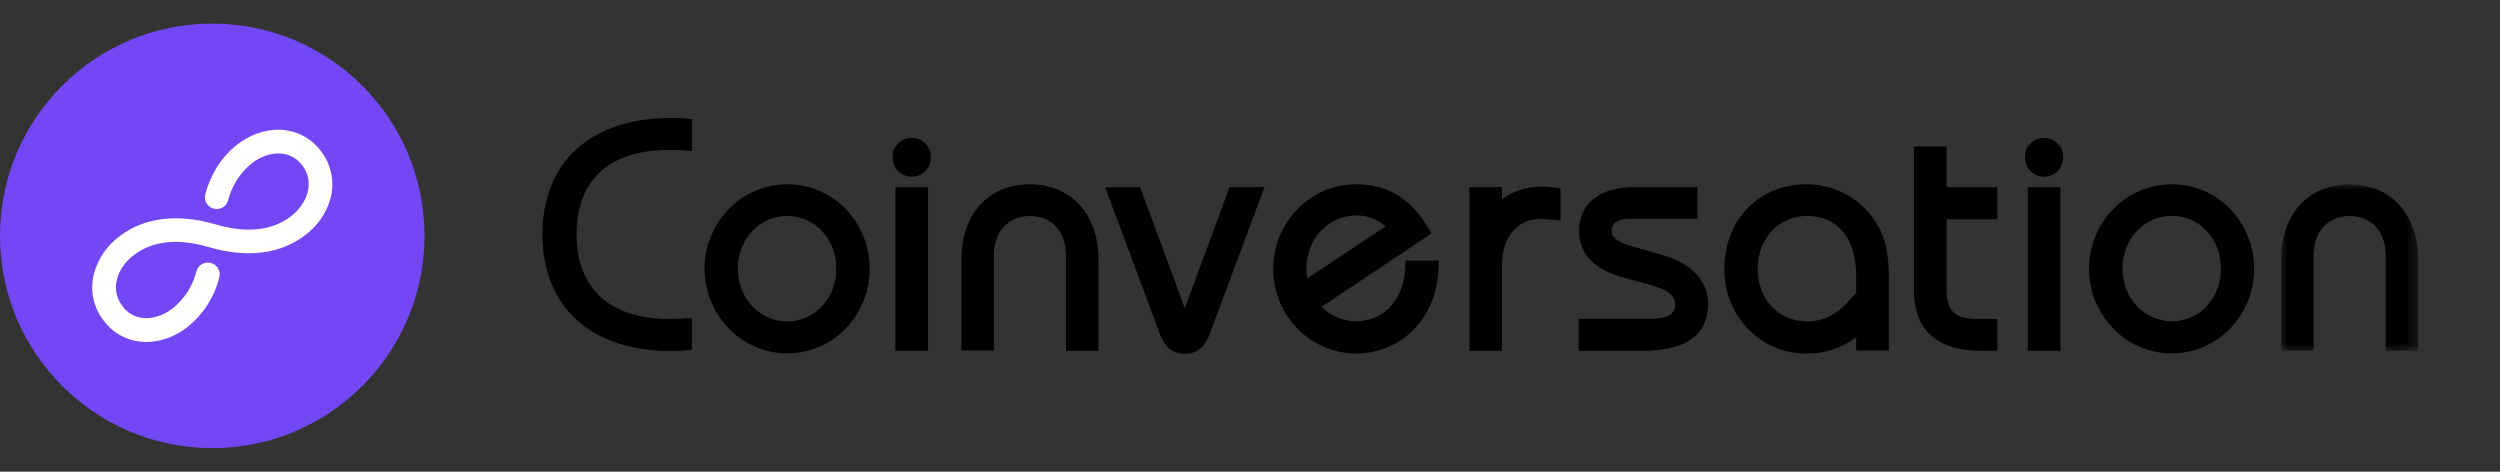 <svg xmlns="http://www.w3.org/2000/svg" xmlns:xlink="http://www.w3.org/1999/xlink" viewBox="0 0 212 40" class="design-iconfont">
  <rect x="0" y="0" width="212" height="40" fill="#333333" stroke="none"/>
  <defs>
    <path id="bd5na69b5__ik5e6p0b8a" d="M0 0L11.622 0 11.622 14.11 0 14.11z"/>
  </defs>
  <g fill="none" fill-rule="evenodd">
    <path d="M36,18 C36,27.941 27.941,36 18,36 C8.059,36 0,27.941 0,18 C0,8.059 8.059,0 18,0 C27.941,0 36,8.059 36,18" fill="#7347F4" transform="translate(0 2)"/>
    <path d="M11.293,19.675 C12.894,18.425 15.054,18.183 17.717,18.959 C20.984,19.91 23.824,19.544 25.935,17.898 C26.138,17.74 26.331,17.57 26.512,17.388 C27.246,16.67 27.773,15.768 28.037,14.776 C28.391,13.406 28.092,11.949 27.227,10.829 C26.513,9.846 25.427,9.199 24.222,9.04 C22.843,8.859 21.351,9.302 20.125,10.256 C18.813,11.279 17.899,12.691 17.411,14.451 C17.261,14.984 17.571,15.537 18.104,15.688 C18.638,15.837 19.191,15.527 19.342,14.993 C19.653,13.752 20.36,12.646 21.356,11.843 C22.149,11.228 23.121,10.923 23.959,11.035 C24.629,11.118 25.235,11.476 25.632,12.023 C26.745,13.497 26.01,15.298 24.709,16.313 C23.105,17.563 20.945,17.805 18.285,17.029 C15.016,16.076 12.173,16.443 10.065,18.089 C9.038,18.871 8.298,19.972 7.963,21.219 C7.609,22.589 7.908,24.047 8.775,25.167 C9.488,26.153 10.576,26.801 11.782,26.959 C13.162,27.143 14.655,26.699 15.88,25.743 C17.22,24.677 18.174,23.201 18.595,21.541 C18.744,21.008 18.433,20.454 17.9,20.303 C17.368,20.152 16.815,20.461 16.664,20.993 C16.663,20.994 16.663,20.996 16.662,20.997 C16.352,22.239 15.644,23.345 14.647,24.146 C13.855,24.764 12.882,25.066 12.043,24.956 C11.372,24.866 10.768,24.5 10.377,23.948 C9.261,22.484 9.996,20.686 11.293,19.675" fill="#FFF" transform="translate(0 2)"/>
    <path d="M111.404,14.823 L111.333,14.903 L110.796,15.508 C109.756,16.684 108.594,17.256 107.24,17.256 C104.813,17.256 103.049,15.374 103.049,12.781 C103.049,10.23 104.851,8.309 107.24,8.309 C109.849,8.309 111.404,10.235 111.404,13.425 L111.404,14.823 Z M107.191,5.628 C103.156,5.628 100.228,8.642 100.228,12.798 C100.205,14.667 100.906,16.473 102.185,17.837 C103.489,19.233 105.325,20.011 107.235,19.975 C108.737,19.988 110.2,19.504 111.399,18.599 L111.399,19.733 L114.17,19.733 L114.17,13.483 L114.176,13.483 C114.176,11.556 113.873,10.18 113.202,9.066 C111.954,6.93 109.664,5.621 107.191,5.628 L107.191,5.628 Z" fill="#000" transform="translate(46 10)"/>
    <path d="M11.903,0.027 C11.559,0 11.229,0 10.907,0 C7.588,0 4.83,0.903 2.926,2.612 C1.021,4.321 0,6.847 0,9.869 C0,12.891 1.002,15.42 2.928,17.149 C4.855,18.877 7.607,19.769 10.909,19.769 C11.204,19.769 11.537,19.769 11.881,19.739 L12.156,19.716 L12.663,19.675 L12.663,16.956 L12.071,17 L11.763,17.025 C11.457,17.05 11.119,17.05 10.821,17.05 C5.711,17.05 2.895,14.498 2.895,9.869 C2.895,5.24 5.683,2.714 10.744,2.714 C11.083,2.714 11.435,2.714 11.766,2.738 L12.093,2.763 L12.685,2.804 L12.685,0.094 L12.178,0.049 L11.903,0.027 Z" fill="#000" transform="translate(46 10)"/>
    <path d="M20.757,17.259 C18.423,17.259 16.565,15.288 16.565,12.784 C16.565,10.279 18.406,8.312 20.757,8.312 C23.107,8.312 24.921,10.271 24.921,12.784 C24.921,15.291 23.091,17.259 20.757,17.259 M20.757,5.628 C18.896,5.627 17.113,6.379 15.816,7.714 C13.058,10.539 13.058,15.049 15.816,17.872 C18.46,20.602 22.816,20.673 25.546,18.029 C25.599,17.978 25.651,17.925 25.702,17.872 C28.433,15.035 28.433,10.547 25.702,7.709 C24.403,6.375 22.619,5.624 20.757,5.628" fill="#000" transform="translate(46 10)"/>
    <path d="M31.339,1.698 C31.327,1.698 31.315,1.698 31.303,1.698 C30.426,1.689 29.708,2.393 29.698,3.269 C29.698,3.281 29.698,3.291 29.698,3.303 C29.662,4.196 30.356,4.949 31.249,4.986 C32.142,5.023 32.895,4.329 32.932,3.436 C32.934,3.392 32.934,3.347 32.932,3.303 C32.935,2.419 32.222,1.701 31.339,1.698" fill="#000" transform="translate(46 10)"/>
    <path fill="#000" d="M30.48 5.87L29.93 5.87 29.93 6.421 29.93 19.191 29.93 19.741 30.48 19.741 32.151 19.741 32.701 19.741 32.701 19.191 32.701 6.421 32.701 5.87 32.151 5.87z" transform="translate(46 10)"/>
    <path d="M41.332,5.628 C39.606,5.628 38.142,6.239 37.102,7.392 C36.062,8.545 35.53,10.125 35.53,11.997 L35.53,19.73 L38.282,19.73 L38.282,11.683 C38.282,9.638 39.482,8.317 41.34,8.317 C43.198,8.317 44.398,9.638 44.398,11.683 L44.398,19.75 L47.15,19.75 L47.15,12.008 C47.15,10.136 46.6,8.543 45.578,7.403 C44.557,6.264 43.057,5.628 41.332,5.628" fill="#000" transform="translate(46 10)"/>
    <path d="M58.134,6.231 L54.473,16.139 L50.813,6.231 L50.681,5.87 L47.714,5.87 L47.989,6.613 L52.316,18.203 C52.508,18.737 52.965,20 54.484,20 C56.003,20 56.449,18.693 56.628,18.2 L60.952,6.613 L61.233,5.87 L58.268,5.87 L58.134,6.231 Z" fill="#000" transform="translate(46 10)"/>
    <path d="M64.783,12.77 C64.783,10.246 66.644,8.27 69.024,8.27 C69.937,8.255 70.821,8.59 71.495,9.206 L64.852,13.609 C64.805,13.332 64.782,13.051 64.783,12.77 L64.783,12.77 Z M73.717,12.104 L73.202,12.104 L73.169,12.616 L73.15,12.891 C72.979,15.492 71.305,17.242 68.983,17.242 C67.885,17.244 66.834,16.8 66.071,16.012 L74.958,10.087 L75.393,9.795 L75.117,9.346 L74.966,9.093 C73.609,6.834 71.564,5.628 69.06,5.628 C67.172,5.604 65.357,6.358 64.043,7.714 C61.279,10.539 61.279,15.054 64.043,17.878 C65.337,19.216 67.118,19.973 68.98,19.975 C72.803,19.975 75.742,17.044 75.965,13.009 L75.984,12.685 L76.017,12.104 L73.719,12.104 L73.717,12.104 Z" fill="#000" transform="translate(46 10)"/>
    <path d="M85.581,5.876 C85.307,5.843 85.031,5.825 84.755,5.821 C83.539,5.802 82.35,6.178 81.365,6.891 L81.365,5.87 L78.612,5.87 L78.612,19.741 L81.365,19.741 L81.365,12.445 C81.365,10.125 82.667,8.565 84.604,8.565 C84.775,8.565 85.022,8.584 85.306,8.606 L85.744,8.639 L86.335,8.683 L86.335,5.958 L85.854,5.903 L85.581,5.876 Z" fill="#000" transform="translate(46 10)"/>
    <path d="M94.969,11.62 L92.525,10.926 C90.675,10.406 90.675,9.825 90.675,9.613 C90.675,9.272 90.675,8.565 92.214,8.565 L97.938,8.565 L97.938,5.87 L92.602,5.87 C89.663,5.87 87.907,7.247 87.907,9.561 C87.907,11.487 89.139,12.825 91.573,13.505 L93.92,14.16 C95.811,14.672 96.069,15.277 96.069,15.858 C96.069,16.882 94.784,17.033 94.016,17.033 L87.879,17.033 L87.879,19.752 L93.243,19.752 C96.958,19.752 98.841,18.417 98.841,15.781 C98.841,13.144 96.416,12.022 94.969,11.62" fill="#000" transform="translate(46 10)"/>
    <path d="M119.069,2.419 L116.301,2.419 L116.301,14.636 C116.301,16.964 117.286,19.741 121.976,19.741 L123.374,19.741 L123.374,17.05 L121.794,17.05 C119.76,17.05 119.072,16.414 119.072,14.531 L119.072,8.589 L123.374,8.589 L123.374,5.87 L119.069,5.87 L119.069,2.419 Z" fill="#000" transform="translate(46 10)"/>
    <path fill="#000" d="M126.506 5.87L125.955 5.87 125.955 6.421 125.955 19.191 125.955 19.741 126.506 19.741 128.173 19.741 128.724 19.741 128.724 19.191 128.724 6.421 128.724 5.87 128.173 5.87z" transform="translate(46 10)"/>
    <path d="M127.362,1.698 C127.35,1.698 127.338,1.698 127.326,1.698 C126.449,1.689 125.73,2.393 125.721,3.269 C125.721,3.281 125.721,3.291 125.721,3.303 C125.684,4.196 126.378,4.949 127.271,4.986 C128.164,5.023 128.918,4.329 128.955,3.436 C128.957,3.392 128.957,3.347 128.955,3.303 C128.958,2.419 128.245,1.701 127.362,1.698" fill="#000" transform="translate(46 10)"/>
    <path d="M138.175,17.256 L138.175,17.245 C135.824,17.245 133.983,15.277 133.983,12.77 C133.983,10.263 135.824,8.298 138.175,8.298 C140.525,8.298 142.339,10.271 142.339,12.784 C142.339,15.297 140.509,17.256 138.175,17.256 M138.175,5.628 C136.309,5.623 134.521,6.376 133.221,7.714 C130.459,10.537 130.459,15.05 133.221,17.872 C135.865,20.602 140.221,20.67 142.95,18.026 C143.002,17.976 143.053,17.925 143.104,17.872 C145.834,15.035 145.834,10.546 143.104,7.709 C141.81,6.377 140.032,5.626 138.175,5.628" fill="#000" transform="translate(46 10)"/>
    <g transform="translate(193.441 15.639)">
      <mask id="bd5na69b5__zdv3h3086b" fill="#fff">
        <use xlink:href="#bd5na69b5__ik5e6p0b8a"/>
      </mask>
      <path d="M10.034,1.764 C8.991,0.611 7.527,0 5.802,0 C4.076,0 2.615,0.611 1.572,1.764 C0.529,2.917 0,4.497 0,6.369 L0,14.102 L2.752,14.102 L2.752,6.044 C2.752,3.999 3.952,2.678 5.81,2.678 C7.667,2.678 8.87,3.999 8.87,6.044 L8.87,14.11 L11.622,14.11 L11.622,6.369 C11.606,4.497 11.061,2.904 10.034,1.764" fill="#000" mask="url(#bd5na69b5__zdv3h3086b)"/>
    </g>
  </g>
</svg>
